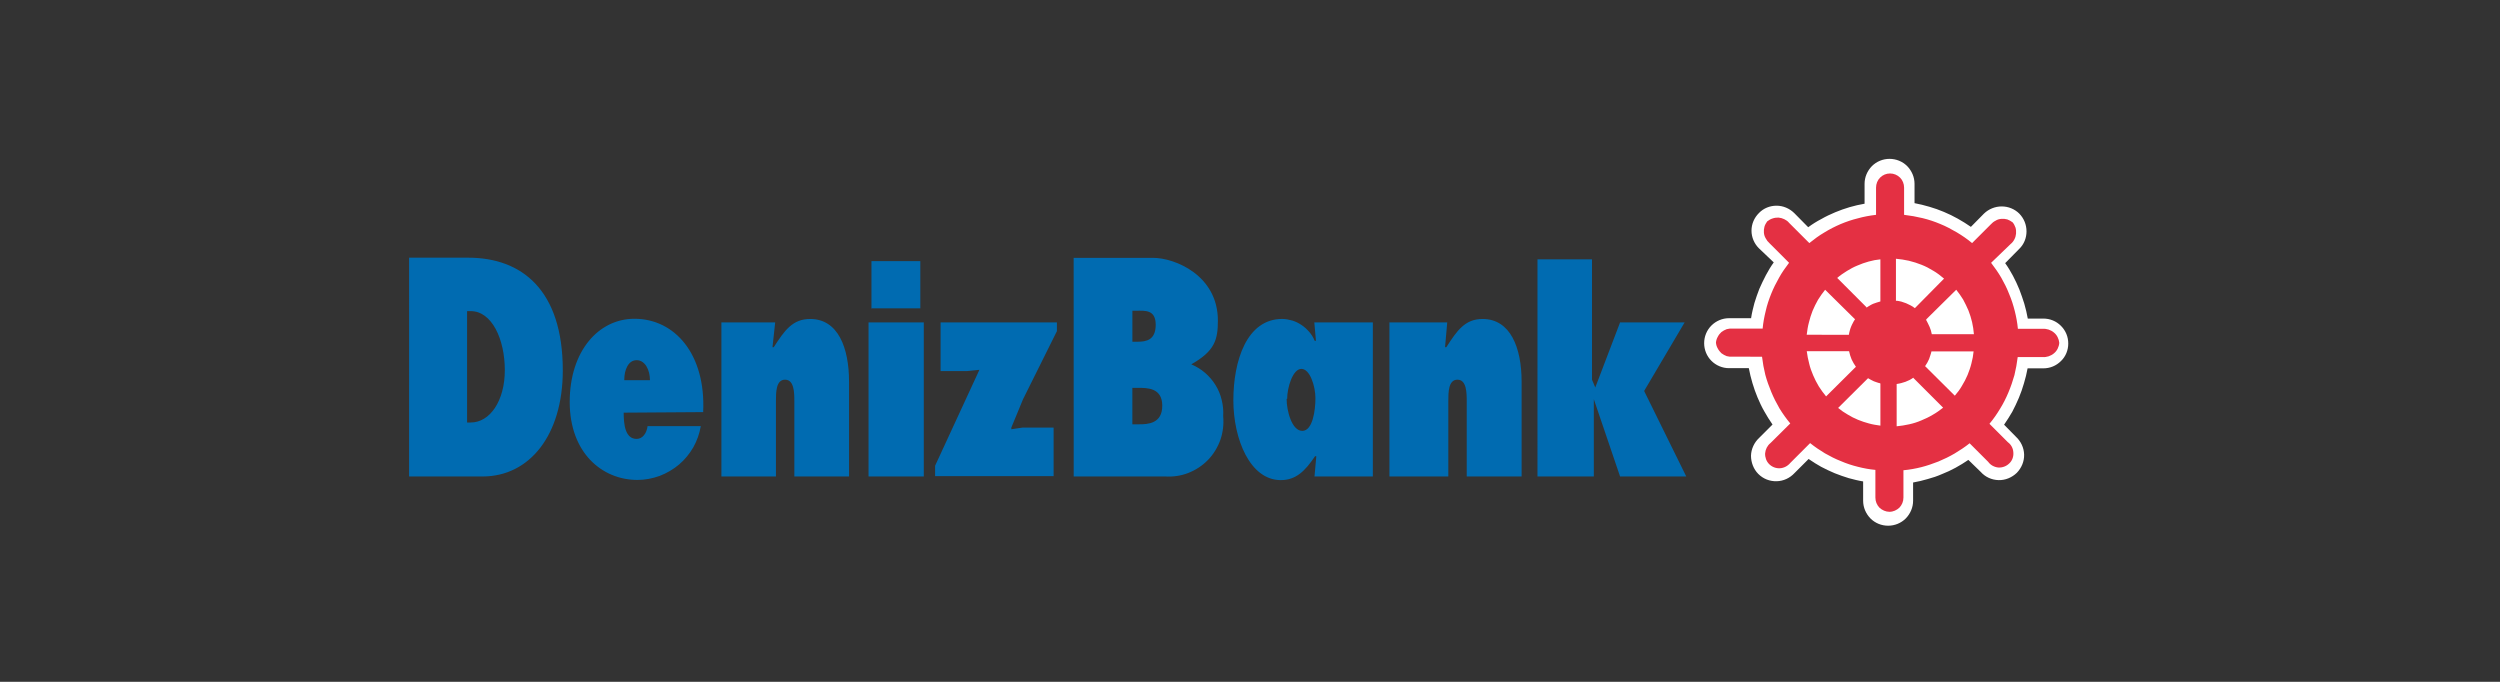 <svg fill="none" height="30" viewBox="0 0 110 30" width="110" xmlns="http://www.w3.org/2000/svg"><rect x="0" y="0" width="110" height="30" fill="#333333" stroke="none"/><g clip-rule="evenodd" fill-rule="evenodd"><path d="m77.05 13.985c.032-.217.088-.433.144-.65.064-.209.136-.417.217-.626.088-.201.184-.401.289-.602.104-.193.216-.385.345-.561l-.658-.626c-.201-.201-.321-.481-.321-.77 0-.297.12-.57.329-.778.201-.209.481-.321.77-.321.297 0 .57.12.778.321l.618.626c.184-.136.377-.257.578-.361.193-.112.401-.209.61-.297s.417-.16.634-.225c.217-.064.433-.112.658-.152v-.874c0-.297.12-.57.321-.778.209-.209.489-.321.778-.321.289 0 .57.112.778.321.201.209.321.481.321.778v.85c.217.04.441.096.658.16.217.064.425.136.634.225.209.088.409.184.61.297.201.112.393.233.578.361l.578-.586c.209-.201.489-.313.778-.313s.57.112.778.321c.201.209.313.481.313.778 0 .289-.112.57-.321.77l-.618.626c.128.176.241.369.345.561.104.201.201.401.281.602.08.209.152.417.217.626.064.217.112.433.152.65h.682c.297 0 .57.112.778.321.209.209.321.481.321.778 0 .289-.112.57-.321.77-.209.208-.481.321-.778.321h-.69c-.04.225-.096.441-.16.658-.064.217-.136.433-.225.642-.088.209-.184.409-.289.61-.112.193-.233.385-.361.57l.521.529c.217.201.353.481.361.786.008.297-.112.586-.321.802-.217.209-.505.329-.802.321-.305-.008-.586-.136-.786-.361l-.545-.529c-.176.12-.369.241-.561.345s-.393.201-.602.281c-.201.088-.409.16-.626.217-.208.064-.425.112-.642.152v.802c0 .297-.12.57-.321.778-.209.209-.489.321-.778.321s-.57-.112-.778-.321c-.201-.208-.321-.481-.321-.778v-.85c-.209-.032-.425-.088-.634-.144-.208-.064-.417-.136-.618-.217-.201-.088-.401-.176-.594-.281s-.377-.225-.553-.345l-.618.618c-.209.225-.489.353-.786.361-.305.008-.594-.104-.81-.321-.208-.209-.321-.505-.321-.802.008-.297.144-.586.361-.786l.586-.586c-.128-.184-.249-.377-.361-.578-.112-.193-.209-.401-.297-.61-.088-.209-.16-.417-.225-.634-.064-.217-.12-.441-.16-.658h-.874c-.289 0-.57-.12-.77-.321-.209-.208-.321-.489-.321-.778s.112-.57.321-.778c.201-.201.481-.321.77-.321h.979z" fill="#fff"/><path d="m76.24 15.694c-.088.008-.176 0-.265-.024-.08-.032-.16-.072-.233-.128-.064-.064-.12-.128-.16-.209-.048-.08-.072-.168-.08-.257.008-.088.032-.176.08-.257.04-.08.096-.152.16-.208.072-.056.152-.096.233-.128.088-.024.176-.032.265-.024h1.316c.024-.265.072-.521.136-.778.056-.257.144-.513.241-.754.096-.241.217-.481.345-.706.128-.233.281-.449.441-.658l-.866-.866c-.064-.056-.12-.128-.161-.208-.048-.08-.072-.161-.08-.249s0-.176.024-.265c.024-.088.072-.16.12-.233.072-.056.152-.104.233-.128.088-.032.176-.04.265-.04.088.008.176.032.257.072s.152.088.209.16l.89.89c.209-.168.425-.329.658-.465.233-.144.473-.265.714-.369.249-.104.505-.193.77-.257.257-.072.521-.12.794-.152v-1.195c0-.168.064-.329.176-.441.12-.12.273-.184.441-.184.161 0 .321.064.441.184.112.112.176.273.176.441v1.195c.273.032.545.08.81.144.265.064.529.152.778.257.257.104.497.233.73.369.241.144.465.297.674.473l.826-.826c.056-.064.128-.12.209-.16.072-.048.16-.072.249-.08.088-.008.176 0 .265.024.08.032.16.072.233.128.056.064.096.144.128.233.024.08.032.176.024.265s-.032.176-.072.249c-.04.08-.096.152-.168.209l-.858.826c.16.209.313.425.449.658.128.225.249.465.345.714.104.241.184.497.249.754.064.257.112.513.136.778h1.083c.096-.008.184.008.265.032.088.032.169.072.233.128.072.056.128.128.168.209s.064.16.072.249c-.008.096-.032.176-.072.257-.04.08-.096.152-.168.208-.064.056-.144.096-.233.128-.08.024-.168.04-.265.032h-1.091c-.032.265-.08.529-.144.794-.072.257-.16.513-.265.762-.104.249-.225.489-.369.722-.136.225-.289.449-.465.658l.81.81c.144.104.233.273.241.449.016.184-.048.361-.176.481-.128.128-.305.193-.481.184-.176-.016-.345-.104-.449-.249l-.818-.818c-.209.168-.433.313-.658.449-.233.136-.465.249-.714.353-.249.096-.497.184-.754.249-.257.064-.521.112-.786.136v1.203c0 .169-.064.321-.176.441-.12.112-.273.184-.441.184-.16 0-.321-.072-.441-.184-.112-.12-.176-.273-.176-.441v-1.219c-.265-.024-.521-.072-.77-.136-.257-.064-.505-.144-.746-.249-.249-.096-.481-.217-.706-.345-.225-.136-.441-.281-.65-.449l-.874.874c-.112.136-.281.225-.457.233s-.345-.056-.473-.184c-.12-.12-.184-.297-.176-.473.016-.176.096-.337.233-.449l.874-.866c-.176-.209-.329-.425-.473-.658-.136-.233-.257-.473-.361-.722s-.193-.497-.265-.762c-.064-.257-.112-.521-.144-.794zm5.11-.963c.008-.064.024-.12.04-.184.016-.056.032-.112.056-.169.024-.056.048-.112.08-.168.024-.056.056-.104.096-.161l-1.316-1.3c-.112.136-.217.289-.313.441-.088.152-.168.321-.241.489-.064.169-.12.337-.161.513-.048.176-.072.353-.096.537zm.794-1.195-.008-.008c-.008 0-.008 0-.016.008zm.12-.088c.048-.032.104-.056.152-.08.056-.016.104-.04.16-.056.056-.016.112-.032.161-.048v-1.853c-.169.016-.345.048-.513.096-.169.048-.337.104-.497.176-.16.064-.321.152-.465.241-.152.096-.297.193-.425.305l1.3 1.3c.04-.032.088-.056.128-.08zm1.179-.217c.08.008.144.024.217.04.072.024.144.048.209.072.072.032.136.064.201.096.064.032.12.072.184.12l1.284-1.3c-.152-.128-.305-.249-.473-.345-.168-.104-.337-.193-.521-.265-.176-.072-.361-.128-.553-.176-.184-.04-.377-.072-.57-.088v1.861zm1.308.85c.024.048.056.096.08.152.024.048.048.096.072.152.016.048.04.104.056.152.016.056.024.112.04.168h1.853c-.016-.184-.04-.361-.08-.529-.04-.176-.096-.345-.16-.513-.072-.161-.144-.321-.233-.481-.096-.152-.193-.297-.305-.433l-1.316 1.3zm.233 1.38c-.016.056-.024.112-.048.169-.016.056-.04.112-.056.168-.024.056-.056.104-.08.161-.032.048-.064.104-.096.152l1.308 1.3c.12-.136.225-.281.313-.433.096-.152.176-.313.249-.481.064-.16.128-.337.168-.505.048-.176.08-.353.096-.529zm-.794 1.155c-.056.04-.112.072-.168.104-.064.024-.12.056-.184.08-.064.016-.128.04-.184.056-.064.016-.136.032-.201.04v1.861c.184-.016.369-.048.553-.088s.361-.096.529-.169c.176-.072.345-.152.505-.249.16-.088.313-.201.457-.313l-1.308-1.308zm-1.46.249c-.048-.008-.096-.024-.144-.04-.04-.016-.088-.032-.136-.048-.04-.024-.088-.04-.128-.064-.048-.024-.088-.048-.128-.072l-1.316 1.308c.136.112.273.209.417.289.144.088.297.169.457.233.16.064.321.12.481.161.168.048.337.072.505.096v-1.837zm-1.067-.722c-.04-.056-.072-.104-.104-.161-.032-.056-.056-.112-.088-.168-.024-.056-.048-.12-.064-.176-.016-.064-.032-.12-.048-.184h-1.861c.024.184.056.361.104.537.04.176.104.353.176.521.072.168.152.329.249.489.096.152.209.305.321.441l1.308-1.3z" fill="#e43043"/><path d="m27.442 18.157c0 .537.072 1.155.57 1.155.257 0 .441-.241.481-.561h2.342c-.056.329-.169.642-.329.931-.169.289-.377.545-.634.762-.249.209-.537.377-.85.497-.313.112-.642.176-.971.176-1.556 0-2.984-1.187-2.984-3.433 0-2.246 1.276-3.658 2.848-3.658 1.781 0 3.145 1.564 3.024 4.107zm10.902-4.581v-2.086h2.15v2.078h-2.118zm-.128 7.388v-6.779h2.431v6.779h-2.406zm-20.215-9.626h2.599c2.358 0 4.163 1.42 4.163 4.958 0 2.856-1.468 4.669-3.53 4.669h-3.233zm2.551 7.252h.16c.842 0 1.5-.947 1.5-2.302 0-1.364-.57-2.599-1.5-2.599h-.16zm37.286 2.374.08-.89h-.056c-.433.642-.834 1.051-1.508 1.051-1.348 0-2.086-1.797-2.086-3.514s.578-3.578 2.15-3.578c.152 0 .297.032.449.072.144.048.281.112.409.201.12.08.233.184.337.305.096.112.176.241.233.385h.056l-.072-.81h2.575v6.779zm-1.227-3.417c0 .537.233 1.412.69 1.412.457 0 .578-.906.578-1.436 0-.529-.241-1.292-.618-1.292-.377 0-.626.818-.626 1.316zm-9.37-6.201h3.498c.947 0 2.848.762 2.848 2.76 0 .842-.136 1.34-1.171 1.925.225.096.425.216.61.377.176.152.337.337.457.537.128.201.217.425.273.658.056.233.08.465.064.706.032.353-.008.706-.12 1.035-.12.337-.305.642-.545.89-.249.257-.545.449-.874.578-.329.128-.682.176-1.027.152h-4.011zm2.816 3.69c.377 0 .794-.072.794-.746 0-.674-.473-.618-.85-.618h-.176v1.364zm-.233 2.03v1.604h.289c.401 0 1.027-.032 1.027-.818 0-.786-.65-.786-1.059-.786zm17.825-5.655h2.399v5.295l.144.345 1.091-2.864h2.84l-1.781 3.016 1.853 3.762h-2.912l-1.155-3.401v3.401h-2.479zm-3.971 2.776-.096 1.091h.056c.473-.738.826-1.243 1.596-1.243 1.227 0 1.717 1.268 1.717 2.76v4.171h-2.415v-3.305c0-.393-.008-.955-.409-.955s-.401.561-.401.955v3.305h-2.591v-6.779zm-18.667 3.385-.513 1.243v.072l.489-.072h1.372v2.134h-5.214v-.457l1.949-4.22-.545.056h-1.163v-2.142h5.118v.385zm-11.022-2.294h.056c.473-.738.826-1.243 1.604-1.243 1.227 0 1.709 1.268 1.709 2.76v4.171h-2.407v-3.305c0-.393-.008-.955-.409-.955s-.401.561-.401.955v3.305h-2.399v-6.779h2.366zm-5.391 1.452c0-.457-.217-.882-.586-.882-.361 0-.545.409-.545.882z" fill="#006bb1"/></g></svg>